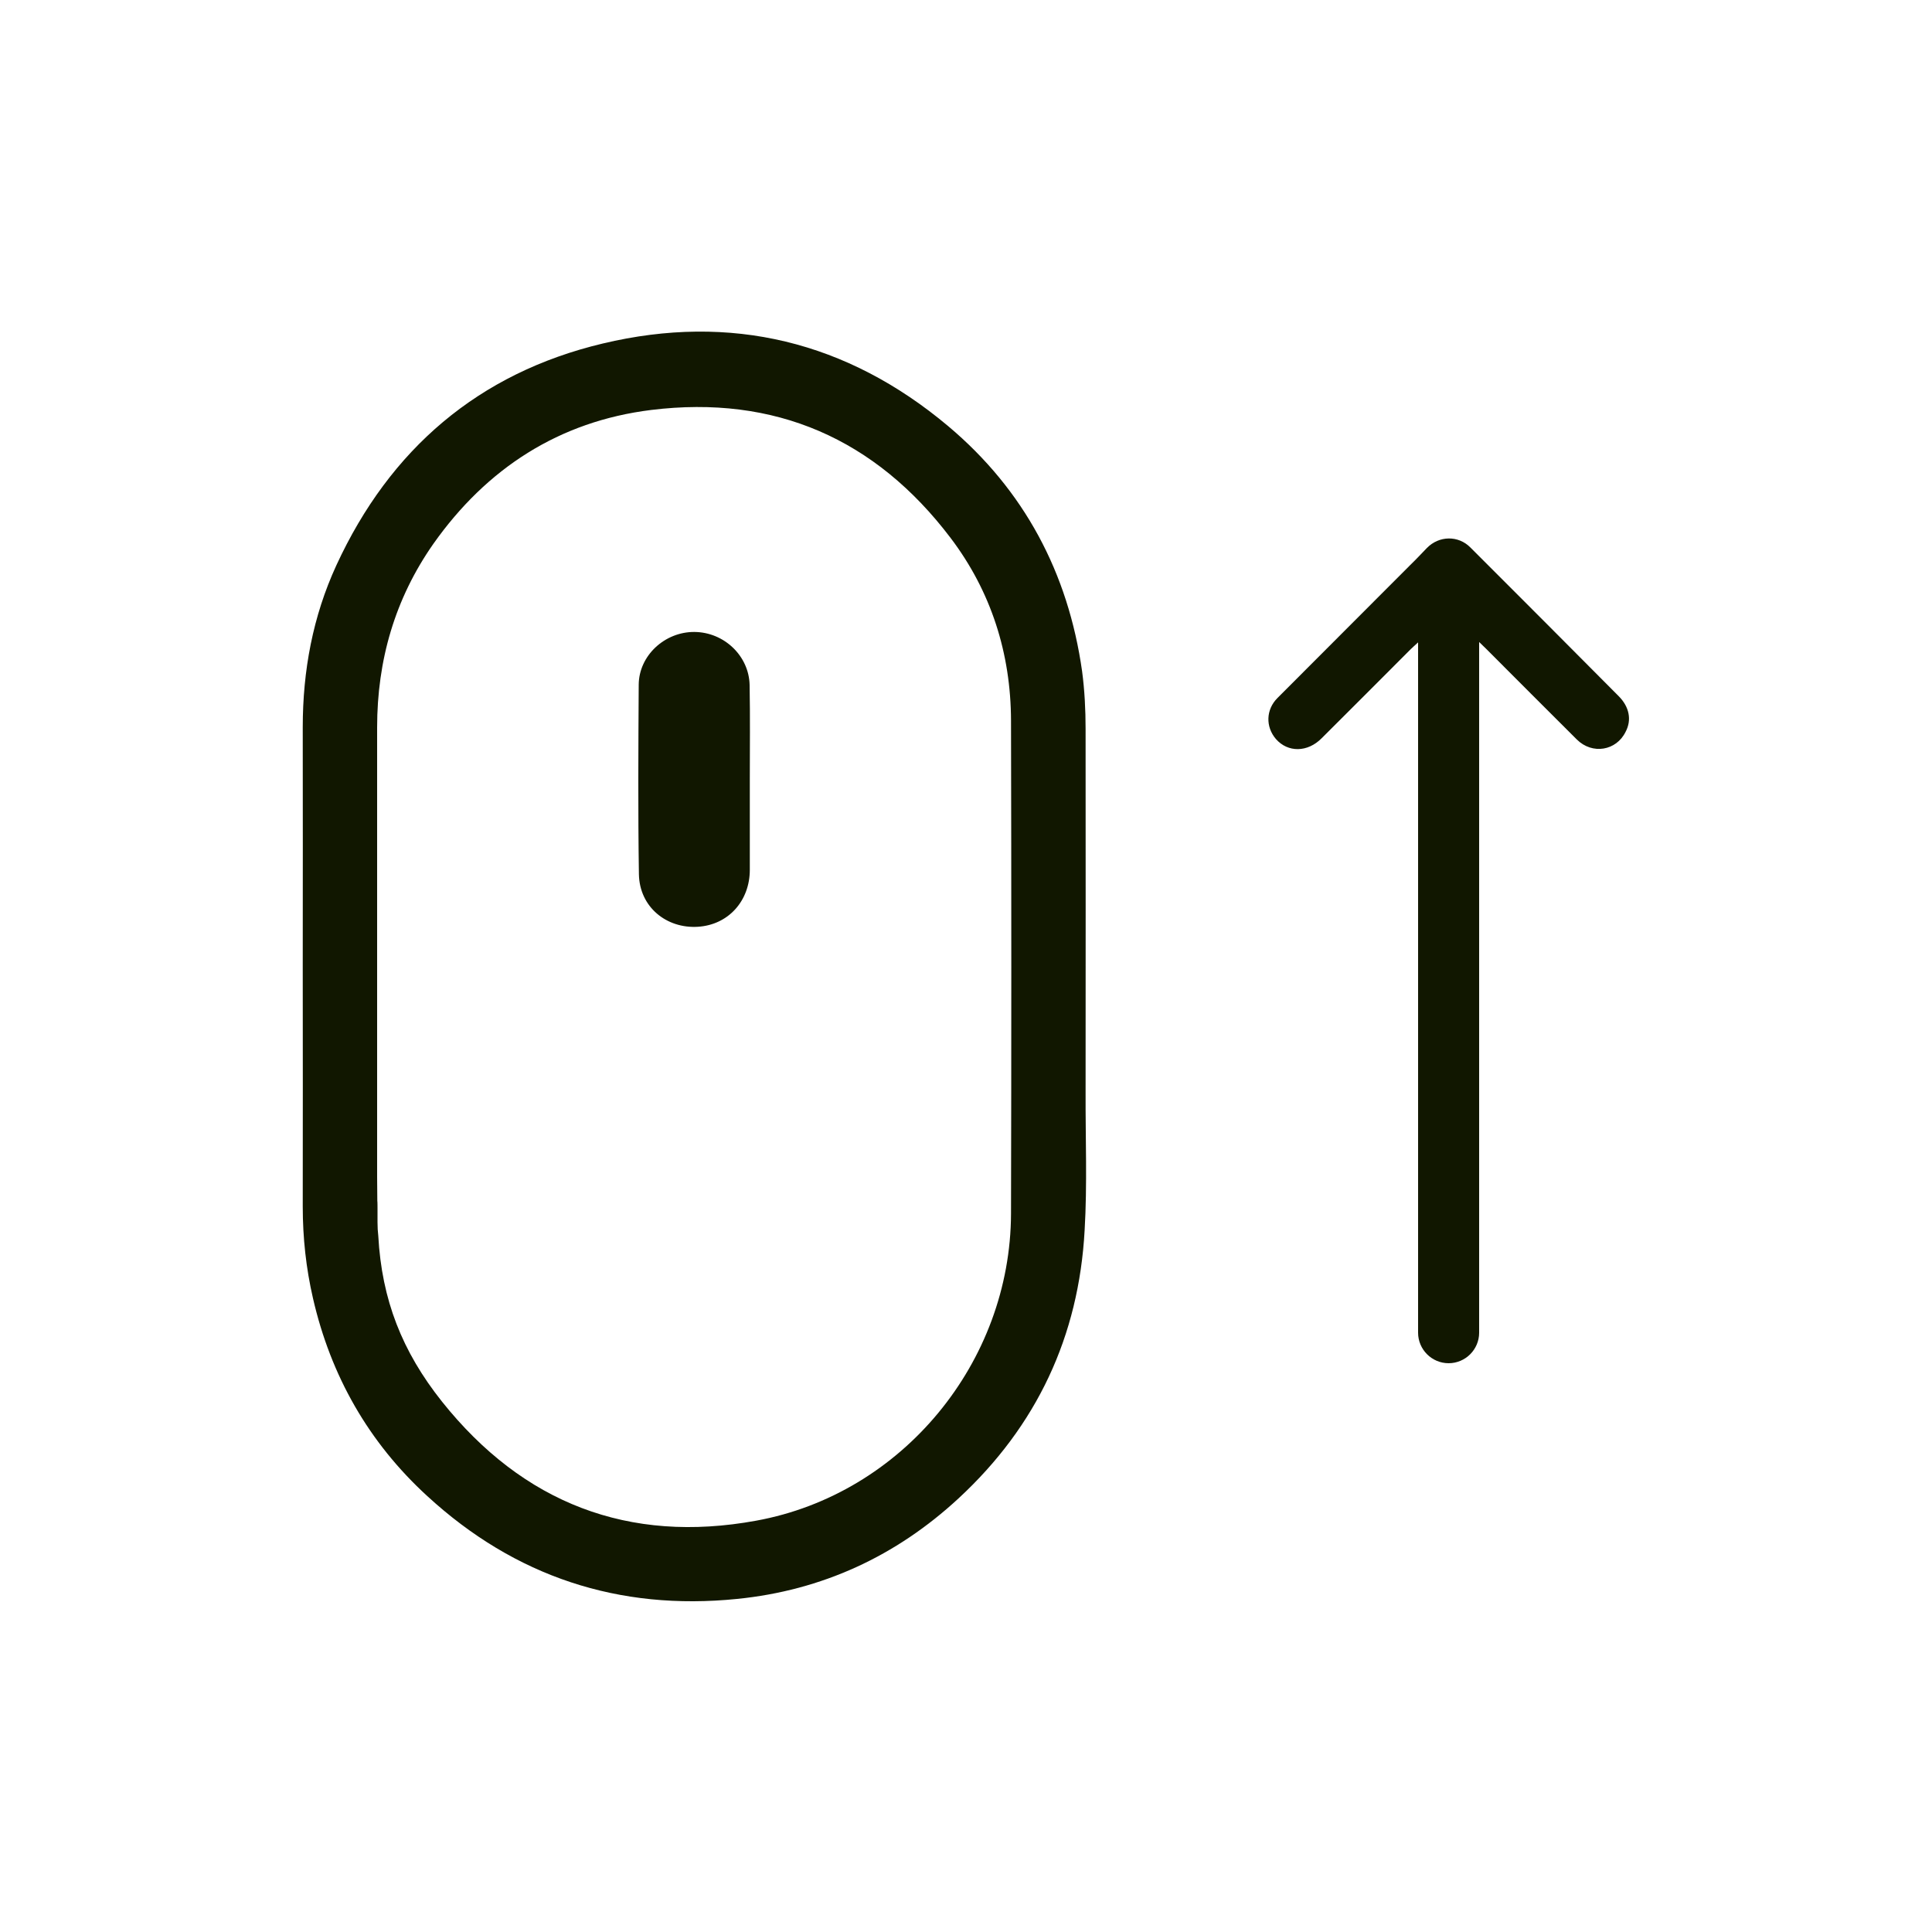 <?xml version="1.0" encoding="utf-8"?>
<!-- Generator: Adobe Illustrator 21.0.2, SVG Export Plug-In . SVG Version: 6.00 Build 0)  -->
<svg version="1.1" id="Слой_1" xmlns="http://www.w3.org/2000/svg" xmlns:xlink="http://www.w3.org/1999/xlink" x="0px" y="0px"
	 viewBox="0 0 1000 1000" style="enable-background:new 0 0 1000 1000;" xml:space="preserve">
<style type="text/css">
	.st0{fill:#111700;}
	.st1{fill:none;}
</style>
<g>
	<path class="st0" d="M388.1,403.4c0,15.6,0,31.2,0,46.8c0,16-11,28.5-26.9,29.5c-16.2,1-30.2-10.2-30.5-27.2
		c-0.5-32.7-0.3-65.4-0.1-98.1c0.1-15.1,13.5-27.4,28.8-27.3c15.4,0.1,28.3,12.4,28.6,27.5C388.3,371,388.1,387.2,388.1,403.4
		C388.1,403.4,388.1,403.4,388.1,403.4z"/>
	<path class="st0" d="M561.9,565.3c0.1-62.7,0-125.4,0-188c0-10-0.5-19.9-1.8-29.8c-7.2-51-30-93.9-69.4-127
		C438.5,176.7,378.2,162,312,177.8c-64.3,15.3-110.2,54.7-137.9,114.8c-12.2,26.5-17.4,54.6-17.4,83.8c0.1,41.3,0,82.6,0,123.9
		c0,41.4,0.1,82.8,0,124.2c0,16.1,1.7,31.9,5.3,47.5c9.2,40.1,28.8,74.6,59.2,102.4c45.4,41.7,99.1,59.4,160.3,53.2
		c43.9-4.4,82.3-22.1,114.7-52.1c40.4-37.4,62.2-83.8,65.2-138.7C562.8,613,561.8,589.1,561.9,565.3z M195.4,629.8v-4.1
		c0-0.2,0-4-0.1-4.1c0-1.4-0.1-11.2-0.1-12.5c0-80.4,0-152.3,0-232.6c0-34.7,9.2-66.6,29.1-95c27.6-39.1,65.1-63.4,112.7-69.3
		c64.1-7.9,116.1,14.9,155,66.2c21,27.7,31.2,59.8,31.3,94.6c0.2,85,0.2,170.1,0,255.1c-0.2,77-56.2,145.2-131.9,159
		c-66,12.1-120.7-9.1-162.6-61.6c-20.7-26-31.2-52.8-33-85.8l-0.3-3.4l-0.1-3.7"/>
	<path class="st0" d="M837.8,360.3c-25.5-25.7-51.1-51.3-76.7-76.9c-6.3-6.4-16.3-6.2-22.6,0.3c-2.8,2.9-5.6,5.9-8.5,8.7
		c-22.9,23-45.9,45.9-68.8,68.9c-6,6-6.2,14.9-0.8,21.2c6.2,7.1,16.4,7,23.7-0.4c15.4-15.3,30.7-30.7,46.1-46.1c1-1,2.2-2,3.8-3.5
		c0,119.5,0,238.5,0,357.3c0,0,0,0,0,0c0,0,0,0,0,0c0,0,0,0,0,0h0c0,8.7,7.1,15.8,15.8,15.8c8.7,0,15.8-7.1,15.8-15.8h0
		c0-119.2,0-238.1,0-357.5c1.6,1.5,2.6,2.5,3.6,3.5c15.7,15.7,31.3,31.4,47,47c8,7.9,20.4,5.8,25.2-4
		C844.7,372.6,843.3,365.8,837.8,360.3z"/>
</g>
<rect x="0" y="0.2" class="st1" width="1000" height="1000"/>
</svg>
